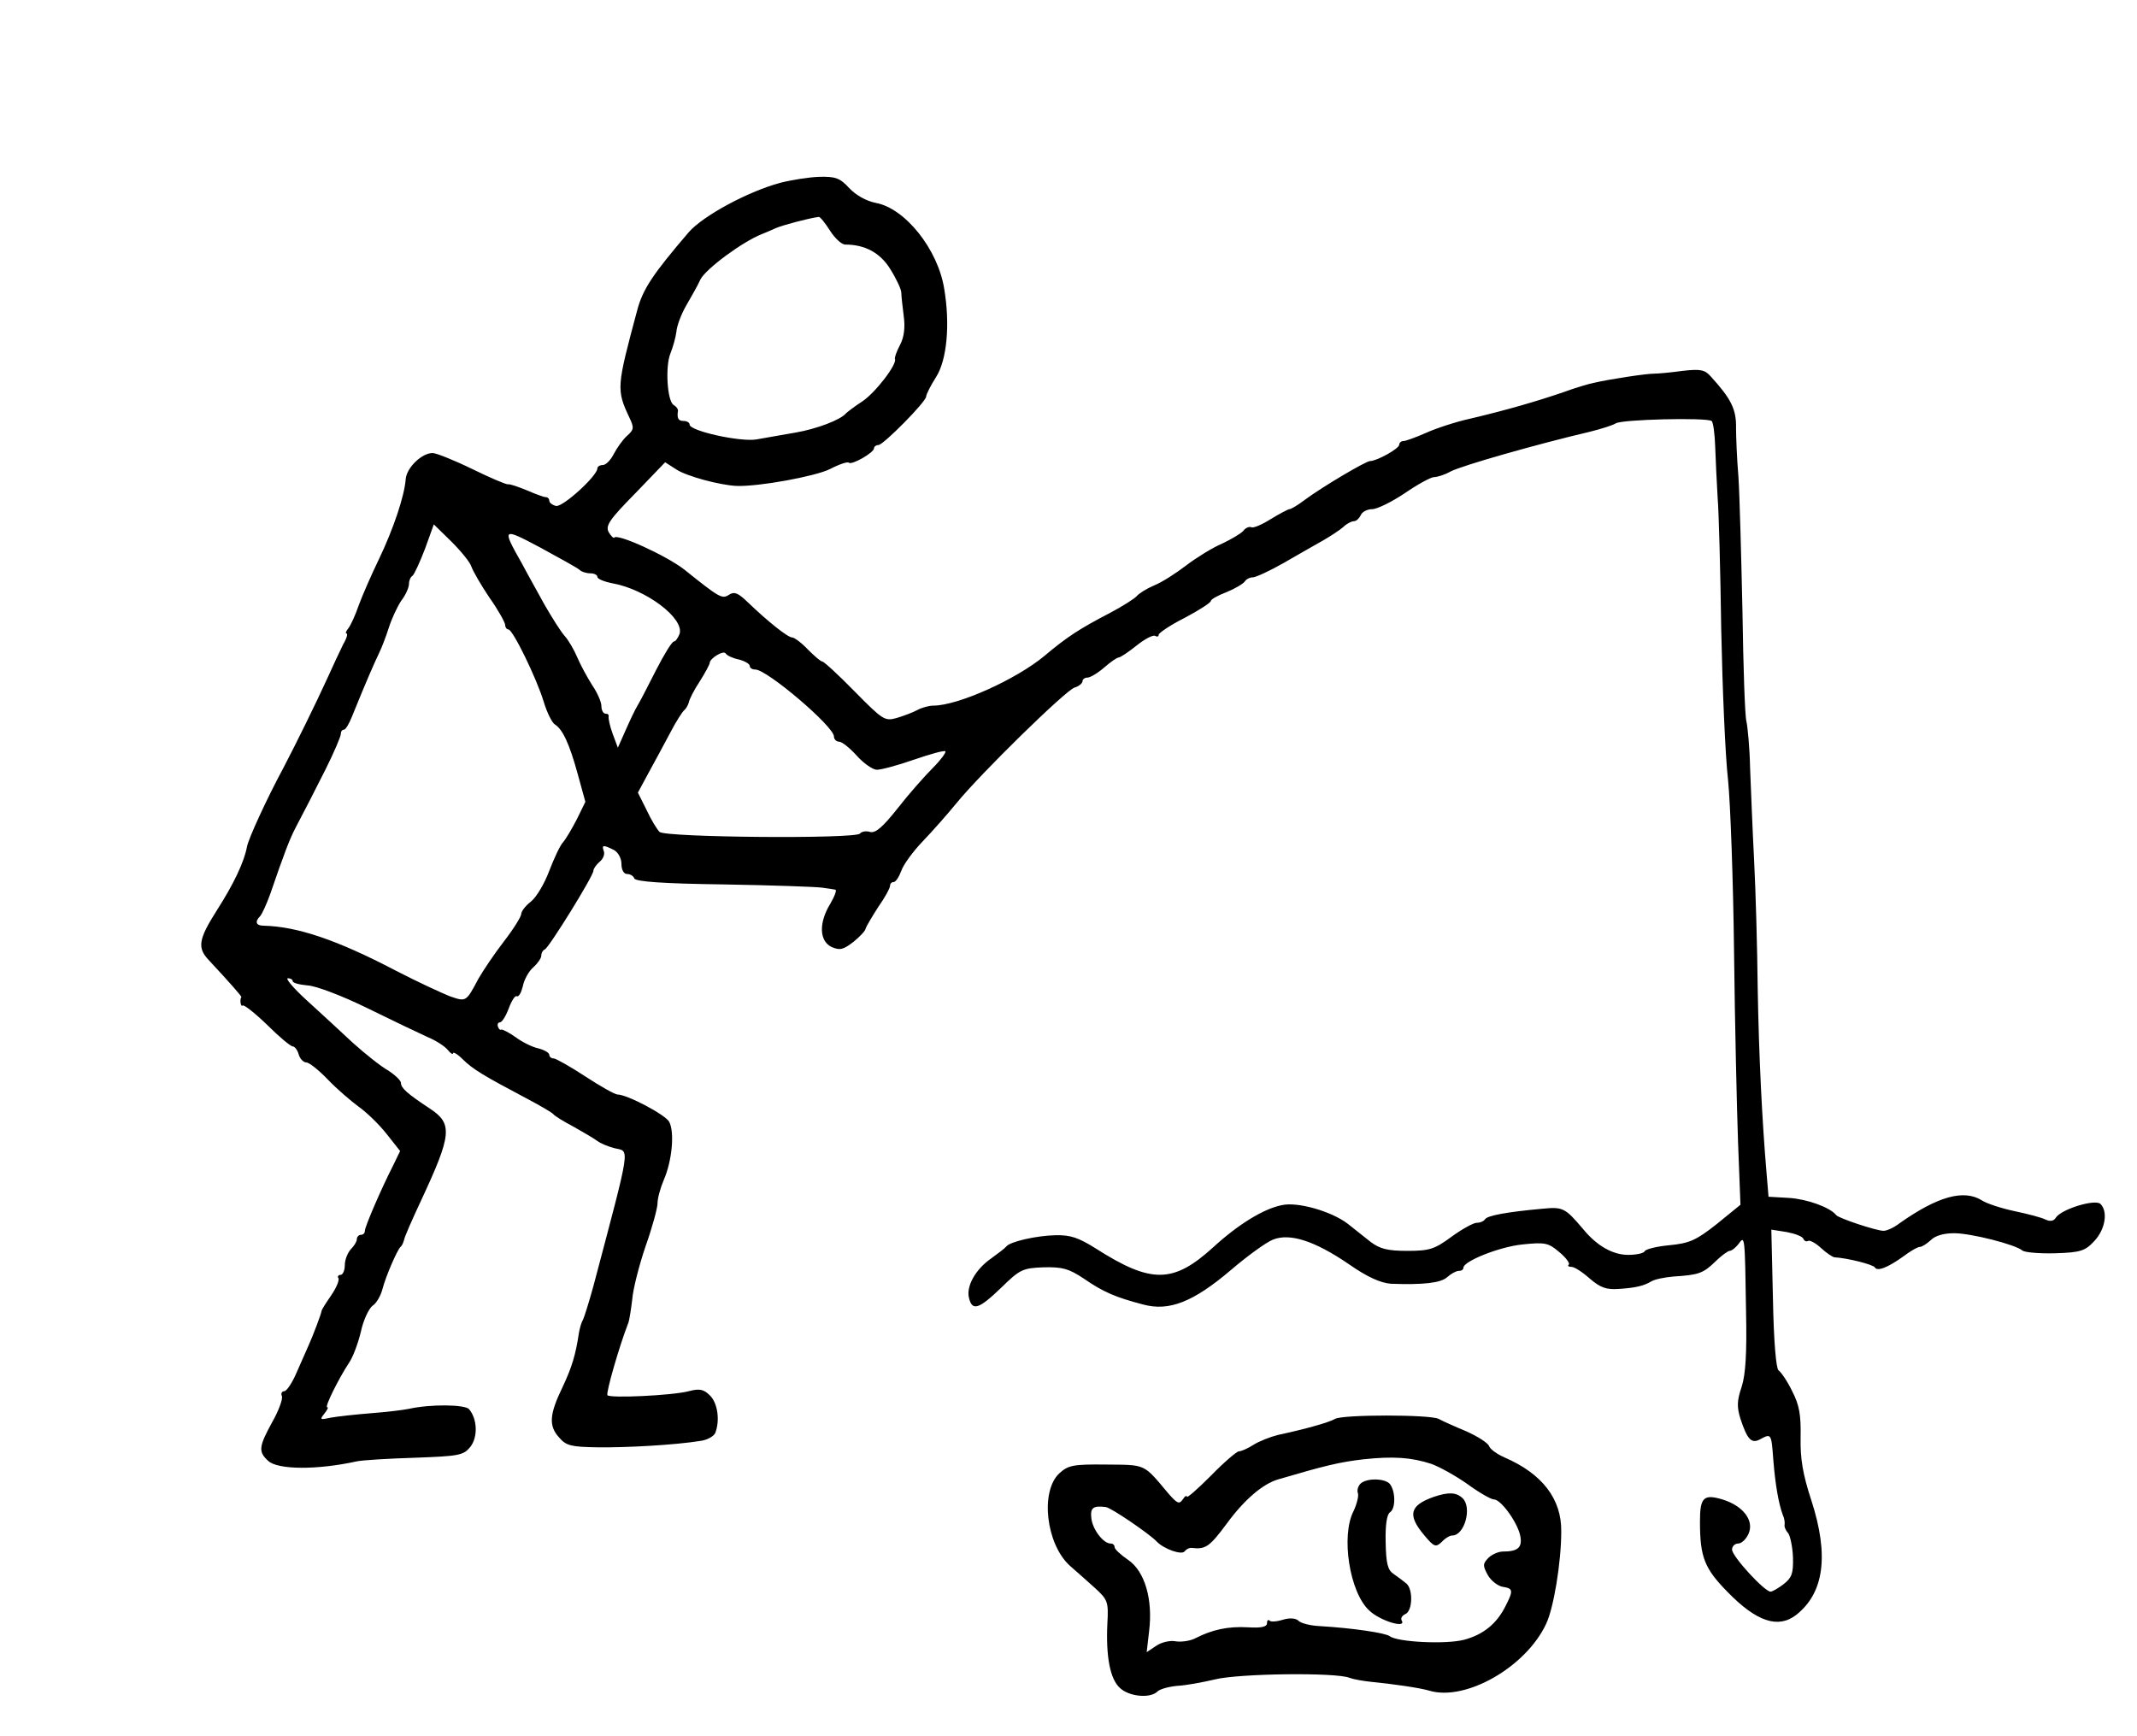 <?xml version="1.0" standalone="no"?>
<!DOCTYPE svg PUBLIC "-//W3C//DTD SVG 20010904//EN"
 "http://www.w3.org/TR/2001/REC-SVG-20010904/DTD/svg10.dtd">
<svg version="1.0" xmlns="http://www.w3.org/2000/svg"
 width="533pt" height="433pt" viewBox="0 0 533 433"
 preserveAspectRatio="xMidYMid meet">
<g transform="translate(0,433) scale(0.1,-0.1)"
fill="#000000" stroke="none">
<path d="M1946 3874 c-81 -22 -192 -82 -228 -123 -89 -104 -115 -142 -129
-196 -51 -190 -52 -197 -19 -267 12 -25 11 -30 -6 -45 -11 -10 -25 -30 -33
-45 -8 -16 -20 -28 -28 -28 -7 0 -13 -4 -13 -8 0 -19 -86 -97 -103 -94 -9 2
-17 8 -17 13 0 5 -4 9 -9 9 -5 0 -26 8 -47 17 -22 9 -42 16 -47 15 -4 -1 -44
16 -89 38 -45 22 -90 40 -99 40 -27 0 -64 -36 -67 -64 -3 -43 -31 -126 -67
-201 -19 -39 -41 -90 -50 -114 -8 -24 -20 -50 -26 -58 -6 -7 -8 -13 -5 -13 4
0 1 -12 -8 -27 -8 -16 -26 -55 -41 -88 -27 -59 -77 -161 -108 -220 -42 -78
-87 -176 -91 -197 -7 -38 -33 -93 -76 -160 -45 -71 -48 -92 -20 -122 54 -58
83 -91 82 -93 -5 -7 -1 -26 3 -21 3 3 31 -19 61 -48 30 -30 59 -54 64 -54 5 0
12 -9 15 -20 3 -11 12 -20 19 -20 7 0 31 -19 54 -43 22 -23 57 -53 76 -67 20
-14 51 -44 70 -68 l34 -43 -18 -37 c-30 -59 -70 -152 -70 -162 0 -6 -4 -10
-10 -10 -5 0 -10 -5 -10 -11 0 -6 -7 -17 -15 -25 -8 -9 -15 -26 -15 -40 0 -13
-5 -24 -11 -24 -5 0 -8 -4 -5 -8 3 -5 -5 -24 -18 -43 -13 -19 -24 -36 -24 -39
-1 -8 -22 -63 -32 -85 -5 -11 -18 -41 -30 -68 -11 -26 -25 -47 -31 -47 -6 0
-9 -6 -6 -12 3 -7 -8 -37 -24 -65 -34 -62 -35 -74 -10 -97 24 -22 121 -23 221
-1 14 3 79 7 145 9 110 4 121 6 138 27 19 24 18 69 -3 94 -10 12 -96 13 -150
1 -14 -3 -56 -8 -95 -11 -38 -3 -83 -8 -100 -11 -27 -6 -28 -5 -16 10 7 9 11
16 7 16 -7 0 29 72 54 110 10 14 23 49 30 78 6 29 20 58 29 65 10 6 21 26 25
42 8 31 36 96 45 105 4 3 7 11 9 18 1 7 20 50 41 95 78 167 81 194 23 232 -56
37 -72 51 -72 64 0 6 -15 20 -32 31 -18 10 -58 42 -88 69 -30 28 -82 76 -115
106 -33 30 -54 55 -47 55 6 0 12 -3 12 -7 0 -5 17 -9 38 -11 20 -1 86 -26 147
-56 61 -30 128 -62 150 -72 22 -9 45 -24 52 -33 7 -9 13 -12 13 -8 0 4 11 -2
24 -15 25 -25 54 -42 156 -96 36 -19 67 -37 70 -41 3 -4 25 -18 50 -31 25 -14
52 -30 60 -36 8 -6 27 -14 43 -18 38 -9 42 15 -53 -344 -11 -40 -23 -78 -26
-84 -4 -6 -8 -21 -10 -32 -8 -54 -17 -85 -41 -136 -33 -68 -35 -97 -8 -126 17
-20 30 -23 95 -24 74 -1 196 6 257 16 17 2 34 12 37 20 12 31 6 74 -13 93 -16
16 -26 18 -53 11 -42 -11 -198 -18 -203 -10 -4 6 30 124 52 180 3 8 7 35 10
60 2 25 17 84 33 131 17 48 30 96 30 108 0 12 7 38 16 59 20 46 27 118 13 144
-10 18 -105 68 -129 68 -6 0 -42 20 -80 45 -38 25 -74 45 -79 45 -6 0 -11 4
-11 9 0 5 -12 12 -27 16 -15 3 -41 16 -57 28 -17 12 -33 20 -36 19 -2 -2 -6 1
-8 7 -2 6 0 11 5 11 5 0 15 16 22 35 7 19 16 33 20 30 5 -2 11 9 15 25 3 16
15 38 26 47 11 10 20 23 20 29 0 7 4 14 9 16 10 4 121 183 121 196 0 5 7 15
15 22 9 7 14 19 11 27 -6 16 -1 16 25 3 11 -6 19 -21 19 -35 0 -15 6 -25 14
-25 8 0 16 -5 18 -11 3 -8 71 -13 223 -15 121 -2 231 -6 245 -8 14 -2 29 -4
33 -5 5 0 -1 -16 -12 -35 -29 -47 -28 -93 3 -108 21 -9 29 -7 55 13 16 13 30
28 30 33 1 4 15 28 31 53 17 24 30 48 30 54 0 5 4 9 9 9 5 0 13 12 19 28 5 15
29 48 53 73 24 25 62 68 84 95 62 76 273 282 295 289 11 3 20 11 20 16 0 5 6
9 13 9 6 0 25 11 41 25 16 14 32 25 36 25 4 0 24 13 45 30 20 16 41 27 46 24
5 -3 9 -2 9 3 0 4 29 24 65 42 36 19 65 38 65 42 0 4 18 14 39 22 22 9 42 21
46 27 3 5 12 10 20 10 7 0 42 16 77 36 34 20 79 45 98 56 19 11 42 26 51 34 8
8 20 14 26 14 6 0 13 7 17 15 3 8 16 15 28 15 13 0 49 18 82 40 32 22 65 40
73 40 8 0 27 6 41 14 29 15 215 68 347 99 28 7 57 16 65 21 15 10 225 15 239
6 4 -3 8 -32 9 -65 1 -33 4 -89 6 -125 3 -36 7 -184 9 -330 3 -146 10 -314 17
-375 6 -60 13 -254 15 -430 2 -176 7 -390 10 -475 l6 -155 -59 -48 c-52 -41
-68 -48 -119 -53 -32 -3 -59 -10 -61 -15 -2 -5 -21 -9 -41 -9 -38 0 -78 22
-113 65 -45 53 -50 55 -102 50 -88 -8 -136 -17 -142 -26 -3 -5 -12 -9 -21 -9
-8 0 -37 -16 -63 -35 -42 -31 -55 -35 -110 -35 -49 0 -68 5 -91 22 -16 13 -42
33 -58 46 -41 31 -125 55 -164 46 -46 -9 -110 -49 -171 -105 -100 -91 -155
-91 -293 -3 -43 27 -63 34 -101 33 -47 -1 -113 -16 -122 -28 -3 -4 -20 -17
-38 -30 -39 -27 -63 -70 -55 -99 8 -33 25 -27 80 26 47 46 54 49 106 51 47 1
62 -3 100 -28 49 -34 80 -47 149 -65 64 -17 124 6 219 87 41 35 88 69 104 75
42 17 104 -3 189 -61 47 -33 80 -47 105 -49 81 -3 124 2 140 16 10 9 23 16 29
16 7 0 12 3 12 8 0 16 89 52 147 58 57 6 65 4 92 -19 16 -13 27 -28 24 -31 -4
-3 -1 -6 7 -6 7 0 27 -13 45 -29 27 -23 41 -28 72 -26 45 3 63 8 82 19 8 5 32
10 55 12 63 4 74 8 104 37 15 15 32 27 36 27 5 0 15 8 22 17 16 22 16 24 19
-172 2 -99 -1 -153 -11 -184 -12 -35 -12 -51 -3 -80 17 -51 27 -63 49 -51 28
15 28 15 33 -52 5 -62 13 -108 24 -138 4 -8 5 -19 4 -24 -1 -4 3 -14 9 -20 5
-7 11 -34 12 -61 1 -40 -3 -50 -23 -66 -13 -10 -28 -19 -33 -19 -15 0 -96 88
-96 105 0 8 7 15 15 15 9 0 20 11 26 24 15 33 -13 70 -65 86 -47 14 -56 5 -56
-55 0 -89 11 -117 69 -176 72 -74 126 -92 171 -57 70 55 82 149 38 285 -22 67
-28 105 -27 158 1 56 -3 80 -21 115 -12 25 -28 48 -34 52 -6 4 -12 70 -14 179
l-4 172 38 -6 c21 -4 40 -11 42 -17 2 -5 7 -8 12 -5 4 2 18 -5 32 -18 13 -12
28 -22 33 -23 34 -2 96 -18 101 -25 6 -11 32 -1 71 27 17 13 36 24 42 24 5 0
17 8 27 17 11 11 32 17 58 17 42 0 152 -28 170 -43 6 -5 43 -8 82 -7 64 2 75
6 98 31 27 29 34 73 15 92 -13 13 -99 -13 -112 -35 -5 -8 -14 -9 -25 -4 -9 5
-44 14 -77 21 -33 7 -70 19 -82 27 -45 28 -110 10 -205 -57 -14 -11 -32 -19
-40 -19 -18 0 -111 31 -118 39 -16 20 -73 40 -117 43 l-52 3 -5 60 c-11 130
-19 288 -22 460 -1 99 -5 243 -9 320 -4 77 -8 181 -10 230 -1 50 -6 101 -9
115 -4 14 -8 138 -10 275 -3 138 -7 288 -10 335 -4 47 -6 102 -6 122 1 47 -12
73 -63 129 -15 17 -26 19 -70 14 -29 -4 -61 -7 -72 -7 -20 0 -112 -14 -150
-23 -11 -2 -45 -12 -75 -23 -67 -23 -143 -45 -232 -66 -37 -8 -88 -25 -112
-36 -25 -11 -50 -20 -55 -20 -6 0 -11 -4 -11 -9 0 -10 -56 -41 -73 -41 -10 0
-117 -63 -163 -97 -17 -13 -34 -23 -38 -23 -3 0 -24 -11 -47 -25 -22 -14 -44
-23 -48 -20 -5 2 -14 -1 -20 -9 -6 -7 -30 -21 -53 -32 -24 -10 -64 -35 -89
-54 -26 -20 -62 -43 -80 -50 -19 -8 -38 -20 -44 -27 -5 -6 -35 -25 -65 -41
-77 -40 -108 -60 -165 -108 -71 -59 -216 -124 -277 -124 -11 0 -29 -5 -40 -11
-11 -6 -35 -15 -52 -20 -29 -8 -34 -5 -104 66 -40 41 -77 75 -81 75 -4 0 -20
14 -36 30 -16 17 -34 30 -39 30 -11 0 -60 39 -111 88 -24 23 -33 27 -46 19
-18 -12 -23 -9 -113 63 -44 34 -166 90 -174 79 -2 -2 -8 4 -14 14 -8 16 2 31
66 96 l75 78 28 -18 c26 -17 108 -39 150 -41 56 -2 197 24 233 42 23 12 44 19
47 16 7 -7 63 25 63 36 0 4 5 8 11 8 12 0 119 108 119 121 0 5 11 27 25 49 27
43 35 131 20 220 -16 99 -98 201 -171 214 -24 5 -49 19 -66 37 -23 25 -34 29
-75 28 -26 -1 -70 -8 -97 -15z m124 -119 c12 -19 29 -35 38 -35 50 0 88 -21
113 -62 15 -24 27 -50 27 -58 0 -8 3 -34 6 -58 4 -29 1 -53 -9 -72 -9 -17 -14
-32 -13 -35 7 -12 -48 -84 -81 -106 -20 -13 -38 -27 -41 -30 -13 -16 -73 -39
-126 -48 -33 -6 -76 -13 -97 -17 -40 -7 -167 21 -167 37 0 5 -7 9 -15 9 -13 0
-17 6 -14 26 0 4 -4 10 -11 14 -16 10 -21 96 -8 128 6 15 13 39 15 54 1 15 12
44 24 65 12 21 29 50 36 66 14 27 105 94 153 113 8 3 24 10 35 15 16 7 79 24
107 28 3 1 16 -15 28 -34z m-894 -839 c4 -11 24 -46 45 -77 22 -31 39 -62 39
-68 0 -6 4 -11 8 -11 11 0 70 -121 88 -180 8 -27 21 -53 28 -57 19 -12 36 -47
57 -124 l19 -69 -21 -43 c-12 -23 -27 -49 -34 -57 -8 -8 -23 -41 -35 -72 -12
-32 -32 -66 -46 -77 -13 -10 -24 -24 -24 -31 0 -6 -19 -37 -43 -68 -24 -31
-52 -73 -63 -92 -32 -60 -31 -59 -72 -45 -20 8 -81 36 -135 64 -147 77 -246
110 -329 112 -20 0 -23 10 -9 24 5 6 16 30 25 55 35 102 48 136 63 165 31 59
37 71 75 146 21 42 38 82 38 88 0 6 3 11 8 11 4 0 13 15 20 33 39 96 56 134
67 157 7 14 18 43 25 65 7 22 21 52 31 67 11 14 19 33 19 41 0 9 4 18 9 21 4
3 18 33 31 67 l22 61 44 -43 c24 -24 47 -52 50 -63z m269 -7 c5 -5 17 -9 27
-9 10 0 18 -4 18 -9 0 -5 17 -12 38 -16 83 -15 179 -87 167 -126 -4 -10 -10
-19 -14 -19 -5 0 -25 -33 -45 -72 -20 -40 -41 -80 -46 -88 -5 -8 -18 -35 -29
-60 l-20 -45 -13 35 c-7 19 -11 38 -10 43 1 4 -2 7 -8 7 -5 0 -10 8 -10 19 0
10 -10 33 -23 52 -12 19 -29 50 -37 69 -8 19 -22 43 -31 53 -10 11 -32 46 -51
79 -18 33 -44 79 -56 102 -51 90 -50 91 46 40 48 -26 91 -50 97 -55z m398
-224 c15 -4 27 -11 27 -16 0 -5 6 -9 14 -9 29 0 196 -142 196 -167 0 -7 6 -13
13 -13 7 0 27 -16 44 -35 17 -19 40 -35 50 -35 11 0 52 11 92 25 41 14 76 24
79 21 2 -3 -12 -22 -31 -41 -20 -20 -60 -65 -88 -101 -38 -48 -56 -63 -69 -59
-10 3 -21 1 -25 -4 -8 -14 -486 -10 -500 4 -6 6 -21 30 -32 54 l-22 44 27 50
c15 27 39 72 54 100 14 27 30 52 35 56 4 3 9 12 11 19 1 7 13 31 27 52 14 22
25 43 25 46 0 12 35 33 40 24 3 -5 18 -12 33 -15z"/>
<path d="M3330 791 c-15 -9 -76 -26 -142 -40 -20 -5 -48 -16 -62 -25 -14 -9
-30 -16 -36 -16 -5 0 -37 -27 -70 -61 -33 -33 -60 -57 -60 -52 0 4 -5 1 -10
-7 -9 -13 -14 -10 -36 15 -63 75 -55 71 -155 72 -83 1 -95 -2 -117 -22 -48
-45 -33 -176 26 -230 15 -13 43 -38 62 -55 33 -30 35 -35 32 -89 -4 -84 7
-139 31 -161 23 -22 76 -27 94 -9 6 6 28 12 49 14 22 1 64 9 94 16 59 15 303
18 336 4 11 -4 35 -8 54 -10 52 -5 122 -15 145 -22 90 -27 240 58 291 166 19
39 38 154 38 231 1 81 -47 144 -142 185 -18 8 -35 20 -38 28 -3 8 -28 24 -57
37 -29 12 -60 26 -69 31 -22 11 -238 11 -258 0z m239 -112 c20 -7 60 -29 90
-50 30 -22 60 -39 67 -39 18 0 60 -59 66 -92 5 -28 -6 -38 -44 -38 -10 0 -27
-7 -36 -16 -14 -15 -14 -19 -1 -43 8 -14 25 -27 37 -29 26 -4 27 -9 7 -48 -22
-44 -55 -71 -103 -84 -46 -12 -167 -6 -186 9 -11 8 -91 20 -174 25 -23 1 -47
7 -53 13 -7 7 -22 8 -39 3 -16 -5 -31 -6 -34 -2 -3 3 -6 0 -6 -7 0 -9 -15 -12
-47 -10 -50 3 -90 -6 -131 -27 -13 -7 -35 -10 -49 -8 -14 3 -36 -2 -49 -11
l-24 -16 6 52 c10 80 -11 150 -52 178 -19 13 -34 27 -34 32 0 5 -4 9 -10 9
-18 0 -45 35 -48 63 -3 26 4 32 36 28 14 -2 109 -67 127 -86 18 -19 64 -35 70
-24 4 5 12 9 18 8 34 -4 44 3 87 61 44 60 90 99 128 110 119 35 153 43 212 50
75 8 119 5 169 -11z"/>
<path d="M3393 629 c-6 -6 -9 -17 -6 -24 2 -7 -3 -27 -11 -44 -32 -62 -10
-203 39 -248 27 -26 94 -46 81 -25 -3 6 1 12 9 16 18 7 20 61 3 76 -7 6 -22
17 -32 24 -15 10 -19 26 -20 80 -1 42 3 69 11 74 14 9 14 51 0 70 -12 15 -59
16 -74 1z"/>
<path d="M3575 596 c-59 -21 -65 -45 -23 -95 25 -30 29 -31 44 -17 8 9 20 16
26 16 31 0 50 70 26 93 -16 15 -35 16 -73 3z"/>
</g>
</svg>
